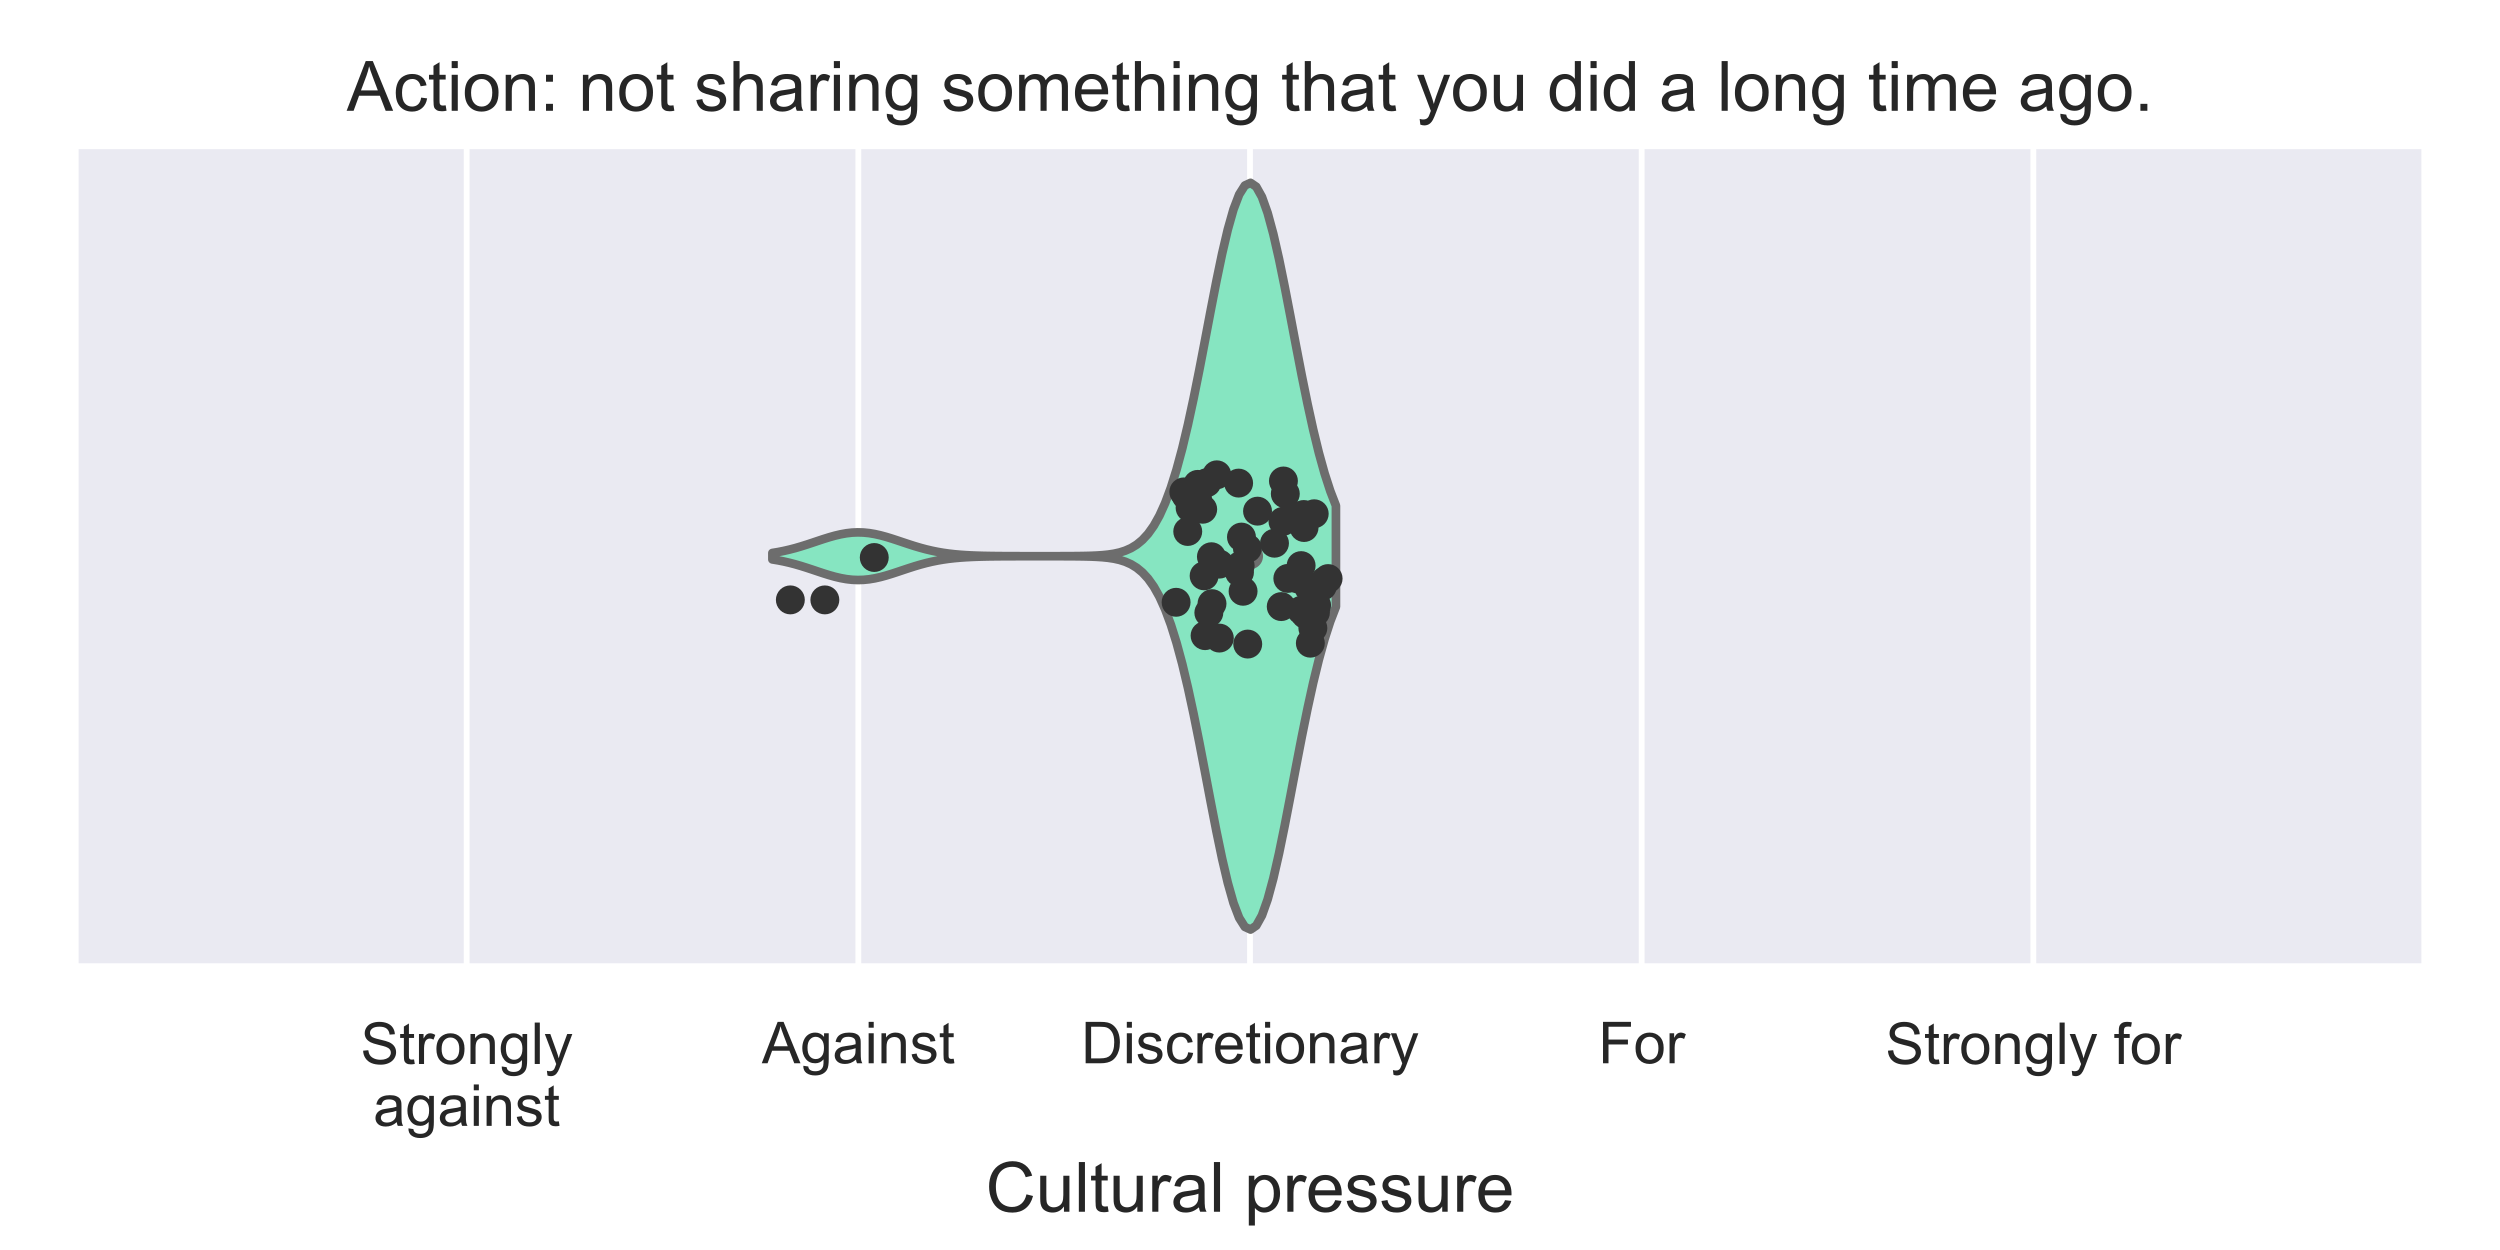 <?xml version="1.0" encoding="utf-8" standalone="no"?>
<!DOCTYPE svg PUBLIC "-//W3C//DTD SVG 1.1//EN"
  "http://www.w3.org/Graphics/SVG/1.1/DTD/svg11.dtd">
<!-- Created with matplotlib (https://matplotlib.org/) -->
<svg height="216pt" version="1.1" viewBox="0 0 432 216" width="432pt" xmlns="http://www.w3.org/2000/svg" xmlns:xlink="http://www.w3.org/1999/xlink">
 <defs>
  <style type="text/css">
*{stroke-linecap:butt;stroke-linejoin:round;}
  </style>
 </defs>
 <g id="figure_1">
  <g id="patch_1">
   <path d="M 0 216 
L 432 216 
L 432 0 
L 0 0 
z
" style="fill:#ffffff;"/>
  </g>
  <g id="axes_1">
   <g id="patch_2">
    <path d="M 12.96 167.077 
L 419.04 167.077 
L 419.04 25.144 
L 12.96 25.144 
z
" style="fill:#eaeaf2;"/>
   </g>
   <g id="matplotlib.axis_1">
    <g id="xtick_1">
     <g id="line2d_1">
      <path clip-path="url(#pdfc5d3d286)" d="M 80.64 167.077 
L 80.64 25.144 
" style="fill:none;stroke:#ffffff;stroke-linecap:round;"/>
     </g>
     <g id="text_1">
      <!-- Strongly -->
      <defs>
       <path d="M 4.5 23 
L 13.422 23.781 
Q 14.062 18.406 16.375 14.969 
Q 18.703 11.531 23.578 9.406 
Q 28.469 7.281 34.578 7.281 
Q 39.984 7.281 44.141 8.891 
Q 48.297 10.5 50.312 13.297 
Q 52.344 16.109 52.344 19.438 
Q 52.344 22.797 50.391 25.312 
Q 48.438 27.828 43.953 29.547 
Q 41.062 30.672 31.203 33.031 
Q 21.344 35.406 17.391 37.5 
Q 12.25 40.188 9.734 44.156 
Q 7.234 48.141 7.234 53.078 
Q 7.234 58.5 10.297 63.203 
Q 13.375 67.922 19.281 70.359 
Q 25.203 72.797 32.422 72.797 
Q 40.375 72.797 46.453 70.234 
Q 52.547 67.672 55.812 62.688 
Q 59.078 57.719 59.328 51.422 
L 50.25 50.734 
Q 49.516 57.516 45.281 60.984 
Q 41.062 64.453 32.812 64.453 
Q 24.219 64.453 20.281 61.297 
Q 16.359 58.156 16.359 53.719 
Q 16.359 49.859 19.141 47.359 
Q 21.875 44.875 33.422 42.266 
Q 44.969 39.656 49.266 37.703 
Q 55.516 34.812 58.484 30.391 
Q 61.469 25.984 61.469 20.219 
Q 61.469 14.5 58.203 9.438 
Q 54.938 4.391 48.797 1.578 
Q 42.672 -1.219 35.016 -1.219 
Q 25.297 -1.219 18.719 1.609 
Q 12.156 4.438 8.422 10.125 
Q 4.688 15.828 4.5 23 
z
" id="ArialMT-83"/>
       <path d="M 25.781 7.859 
L 27.047 0.094 
Q 23.344 -0.688 20.406 -0.688 
Q 15.625 -0.688 12.984 0.828 
Q 10.359 2.344 9.281 4.812 
Q 8.203 7.281 8.203 15.188 
L 8.203 45.016 
L 1.766 45.016 
L 1.766 51.859 
L 8.203 51.859 
L 8.203 64.703 
L 16.938 69.969 
L 16.938 51.859 
L 25.781 51.859 
L 25.781 45.016 
L 16.938 45.016 
L 16.938 14.703 
Q 16.938 10.938 17.406 9.859 
Q 17.875 8.797 18.922 8.156 
Q 19.969 7.516 21.922 7.516 
Q 23.391 7.516 25.781 7.859 
z
" id="ArialMT-116"/>
       <path d="M 6.5 0 
L 6.5 51.859 
L 14.406 51.859 
L 14.406 44 
Q 17.438 49.516 20 51.266 
Q 22.562 53.031 25.641 53.031 
Q 30.078 53.031 34.672 50.203 
L 31.641 42.047 
Q 28.422 43.953 25.203 43.953 
Q 22.312 43.953 20.016 42.219 
Q 17.719 40.484 16.75 37.406 
Q 15.281 32.719 15.281 27.156 
L 15.281 0 
z
" id="ArialMT-114"/>
       <path d="M 3.328 25.922 
Q 3.328 40.328 11.328 47.266 
Q 18.016 53.031 27.641 53.031 
Q 38.328 53.031 45.109 46.016 
Q 51.906 39.016 51.906 26.656 
Q 51.906 16.656 48.906 10.906 
Q 45.906 5.172 40.156 2 
Q 34.422 -1.172 27.641 -1.172 
Q 16.75 -1.172 10.031 5.812 
Q 3.328 12.797 3.328 25.922 
z
M 12.359 25.922 
Q 12.359 15.969 16.703 11.016 
Q 21.047 6.062 27.641 6.062 
Q 34.188 6.062 38.531 11.031 
Q 42.875 16.016 42.875 26.219 
Q 42.875 35.844 38.5 40.797 
Q 34.125 45.75 27.641 45.75 
Q 21.047 45.75 16.703 40.812 
Q 12.359 35.891 12.359 25.922 
z
" id="ArialMT-111"/>
       <path d="M 6.594 0 
L 6.594 51.859 
L 14.5 51.859 
L 14.5 44.484 
Q 20.219 53.031 31 53.031 
Q 35.688 53.031 39.625 51.344 
Q 43.562 49.656 45.516 46.922 
Q 47.469 44.188 48.25 40.438 
Q 48.734 37.984 48.734 31.891 
L 48.734 0 
L 39.938 0 
L 39.938 31.547 
Q 39.938 36.922 38.906 39.578 
Q 37.891 42.234 35.281 43.812 
Q 32.672 45.406 29.156 45.406 
Q 23.531 45.406 19.453 41.844 
Q 15.375 38.281 15.375 28.328 
L 15.375 0 
z
" id="ArialMT-110"/>
       <path d="M 4.984 -4.297 
L 13.531 -5.562 
Q 14.062 -9.516 16.5 -11.328 
Q 19.781 -13.766 25.438 -13.766 
Q 31.547 -13.766 34.859 -11.328 
Q 38.188 -8.891 39.359 -4.5 
Q 40.047 -1.812 39.984 6.781 
Q 34.234 0 25.641 0 
Q 14.938 0 9.078 7.719 
Q 3.219 15.438 3.219 26.219 
Q 3.219 33.641 5.906 39.906 
Q 8.594 46.188 13.688 49.609 
Q 18.797 53.031 25.688 53.031 
Q 34.859 53.031 40.828 45.609 
L 40.828 51.859 
L 48.922 51.859 
L 48.922 7.031 
Q 48.922 -5.078 46.453 -10.125 
Q 44 -15.188 38.641 -18.109 
Q 33.297 -21.047 25.484 -21.047 
Q 16.219 -21.047 10.5 -16.875 
Q 4.781 -12.703 4.984 -4.297 
z
M 12.25 26.859 
Q 12.25 16.656 16.297 11.969 
Q 20.359 7.281 26.469 7.281 
Q 32.516 7.281 36.609 11.938 
Q 40.719 16.609 40.719 26.562 
Q 40.719 36.078 36.5 40.906 
Q 32.281 45.75 26.312 45.75 
Q 20.453 45.75 16.344 40.984 
Q 12.25 36.234 12.25 26.859 
z
" id="ArialMT-103"/>
       <path d="M 6.391 0 
L 6.391 71.578 
L 15.188 71.578 
L 15.188 0 
z
" id="ArialMT-108"/>
       <path d="M 6.203 -19.969 
L 5.219 -11.719 
Q 8.109 -12.5 10.25 -12.5 
Q 13.188 -12.5 14.938 -11.516 
Q 16.703 -10.547 17.828 -8.797 
Q 18.656 -7.469 20.516 -2.25 
Q 20.75 -1.516 21.297 -0.094 
L 1.609 51.859 
L 11.078 51.859 
L 21.875 21.828 
Q 23.969 16.109 25.641 9.812 
Q 27.156 15.875 29.25 21.625 
L 40.328 51.859 
L 49.125 51.859 
L 29.391 -0.875 
Q 26.219 -9.422 24.469 -12.641 
Q 22.125 -17 19.094 -19.016 
Q 16.062 -21.047 11.859 -21.047 
Q 9.328 -21.047 6.203 -19.969 
z
" id="ArialMT-121"/>
      </defs>
      <g style="fill:#262626;" transform="translate(62.299 183.856)scale(0.1 -0.1)">
       <use xlink:href="#ArialMT-83"/>
       <use x="66.699" xlink:href="#ArialMT-116"/>
       <use x="94.482" xlink:href="#ArialMT-114"/>
       <use x="127.783" xlink:href="#ArialMT-111"/>
       <use x="183.398" xlink:href="#ArialMT-110"/>
       <use x="239.014" xlink:href="#ArialMT-103"/>
       <use x="294.629" xlink:href="#ArialMT-108"/>
       <use x="316.846" xlink:href="#ArialMT-121"/>
      </g>
      <!-- against -->
      <defs>
       <path d="M 40.438 6.391 
Q 35.547 2.25 31.031 0.531 
Q 26.516 -1.172 21.344 -1.172 
Q 12.797 -1.172 8.203 3 
Q 3.609 7.172 3.609 13.672 
Q 3.609 17.484 5.344 20.625 
Q 7.078 23.781 9.891 25.688 
Q 12.703 27.594 16.219 28.562 
Q 18.797 29.25 24.031 29.891 
Q 34.672 31.156 39.703 32.906 
Q 39.75 34.719 39.75 35.203 
Q 39.75 40.578 37.25 42.781 
Q 33.891 45.75 27.25 45.75 
Q 21.047 45.75 18.094 43.578 
Q 15.141 41.406 13.719 35.891 
L 5.125 37.062 
Q 6.297 42.578 8.984 45.969 
Q 11.672 49.359 16.75 51.188 
Q 21.828 53.031 28.516 53.031 
Q 35.156 53.031 39.297 51.469 
Q 43.453 49.906 45.406 47.531 
Q 47.359 45.172 48.141 41.547 
Q 48.578 39.312 48.578 33.453 
L 48.578 21.734 
Q 48.578 9.469 49.141 6.219 
Q 49.703 2.984 51.375 0 
L 42.188 0 
Q 40.828 2.734 40.438 6.391 
z
M 39.703 26.031 
Q 34.906 24.078 25.344 22.703 
Q 19.922 21.922 17.672 20.938 
Q 15.438 19.969 14.203 18.094 
Q 12.984 16.219 12.984 13.922 
Q 12.984 10.406 15.641 8.062 
Q 18.312 5.719 23.438 5.719 
Q 28.516 5.719 32.469 7.938 
Q 36.422 10.156 38.281 14.016 
Q 39.703 17 39.703 22.797 
z
" id="ArialMT-97"/>
       <path d="M 6.641 61.469 
L 6.641 71.578 
L 15.438 71.578 
L 15.438 61.469 
z
M 6.641 0 
L 6.641 51.859 
L 15.438 51.859 
L 15.438 0 
z
" id="ArialMT-105"/>
       <path d="M 3.078 15.484 
L 11.766 16.844 
Q 12.5 11.625 15.844 8.844 
Q 19.188 6.062 25.203 6.062 
Q 31.25 6.062 34.172 8.516 
Q 37.109 10.984 37.109 14.312 
Q 37.109 17.281 34.516 19 
Q 32.719 20.172 25.531 21.969 
Q 15.875 24.422 12.141 26.203 
Q 8.406 27.984 6.469 31.125 
Q 4.547 34.281 4.547 38.094 
Q 4.547 41.547 6.125 44.5 
Q 7.719 47.469 10.453 49.422 
Q 12.5 50.922 16.031 51.969 
Q 19.578 53.031 23.641 53.031 
Q 29.734 53.031 34.344 51.266 
Q 38.969 49.516 41.156 46.5 
Q 43.359 43.5 44.188 38.484 
L 35.594 37.312 
Q 35.016 41.312 32.203 43.547 
Q 29.391 45.797 24.266 45.797 
Q 18.219 45.797 15.625 43.797 
Q 13.031 41.797 13.031 39.109 
Q 13.031 37.406 14.109 36.031 
Q 15.188 34.625 17.484 33.688 
Q 18.797 33.203 25.25 31.453 
Q 34.578 28.953 38.25 27.359 
Q 41.938 25.781 44.031 22.75 
Q 46.141 19.734 46.141 15.234 
Q 46.141 10.844 43.578 6.953 
Q 41.016 3.078 36.172 0.953 
Q 31.344 -1.172 25.25 -1.172 
Q 15.141 -1.172 9.844 3.031 
Q 4.547 7.234 3.078 15.484 
z
" id="ArialMT-115"/>
      </defs>
      <g style="fill:#262626;" transform="translate(64.518 194.55)scale(0.1 -0.1)">
       <use xlink:href="#ArialMT-97"/>
       <use x="55.615" xlink:href="#ArialMT-103"/>
       <use x="111.23" xlink:href="#ArialMT-97"/>
       <use x="166.846" xlink:href="#ArialMT-105"/>
       <use x="189.062" xlink:href="#ArialMT-110"/>
       <use x="244.678" xlink:href="#ArialMT-115"/>
       <use x="294.678" xlink:href="#ArialMT-116"/>
      </g>
     </g>
    </g>
    <g id="xtick_2">
     <g id="line2d_2">
      <path clip-path="url(#pdfc5d3d286)" d="M 148.32 167.077 
L 148.32 25.144 
" style="fill:none;stroke:#ffffff;stroke-linecap:round;"/>
     </g>
     <g id="text_2">
      <!-- Against -->
      <defs>
       <path d="M -0.141 0 
L 27.344 71.578 
L 37.547 71.578 
L 66.844 0 
L 56.062 0 
L 47.703 21.688 
L 17.781 21.688 
L 9.906 0 
z
M 20.516 29.391 
L 44.781 29.391 
L 37.312 49.219 
Q 33.891 58.25 32.234 64.062 
Q 30.859 57.172 28.375 50.391 
z
" id="ArialMT-65"/>
      </defs>
      <g style="fill:#262626;" transform="translate(131.643 183.734)scale(0.1 -0.1)">
       <use xlink:href="#ArialMT-65"/>
       <use x="66.699" xlink:href="#ArialMT-103"/>
       <use x="122.314" xlink:href="#ArialMT-97"/>
       <use x="177.93" xlink:href="#ArialMT-105"/>
       <use x="200.146" xlink:href="#ArialMT-110"/>
       <use x="255.762" xlink:href="#ArialMT-115"/>
       <use x="305.762" xlink:href="#ArialMT-116"/>
      </g>
     </g>
    </g>
    <g id="xtick_3">
     <g id="line2d_3">
      <path clip-path="url(#pdfc5d3d286)" d="M 216 167.077 
L 216 25.144 
" style="fill:none;stroke:#ffffff;stroke-linecap:round;"/>
     </g>
     <g id="text_3">
      <!-- Discretionary -->
      <defs>
       <path d="M 7.719 0 
L 7.719 71.578 
L 32.375 71.578 
Q 40.719 71.578 45.125 70.562 
Q 51.266 69.141 55.609 65.438 
Q 61.281 60.641 64.078 53.188 
Q 66.891 45.75 66.891 36.188 
Q 66.891 28.031 64.984 21.734 
Q 63.094 15.438 60.109 11.297 
Q 57.125 7.172 53.578 4.797 
Q 50.047 2.438 45.047 1.219 
Q 40.047 0 33.547 0 
z
M 17.188 8.453 
L 32.469 8.453 
Q 39.547 8.453 43.578 9.766 
Q 47.609 11.078 50 13.484 
Q 53.375 16.844 55.25 22.531 
Q 57.125 28.219 57.125 36.328 
Q 57.125 47.562 53.438 53.594 
Q 49.75 59.625 44.484 61.672 
Q 40.672 63.141 32.234 63.141 
L 17.188 63.141 
z
" id="ArialMT-68"/>
       <path d="M 40.438 19 
L 49.078 17.875 
Q 47.656 8.938 41.812 3.875 
Q 35.984 -1.172 27.484 -1.172 
Q 16.844 -1.172 10.375 5.781 
Q 3.906 12.75 3.906 25.734 
Q 3.906 34.125 6.688 40.422 
Q 9.469 46.734 15.156 49.875 
Q 20.844 53.031 27.547 53.031 
Q 35.984 53.031 41.359 48.75 
Q 46.734 44.484 48.25 36.625 
L 39.703 35.297 
Q 38.484 40.531 35.375 43.156 
Q 32.281 45.797 27.875 45.797 
Q 21.234 45.797 17.078 41.031 
Q 12.938 36.281 12.938 25.984 
Q 12.938 15.531 16.938 10.797 
Q 20.953 6.062 27.391 6.062 
Q 32.562 6.062 36.031 9.234 
Q 39.5 12.406 40.438 19 
z
" id="ArialMT-99"/>
       <path d="M 42.094 16.703 
L 51.172 15.578 
Q 49.031 7.625 43.219 3.219 
Q 37.406 -1.172 28.375 -1.172 
Q 17 -1.172 10.328 5.828 
Q 3.656 12.844 3.656 25.484 
Q 3.656 38.578 10.391 45.797 
Q 17.141 53.031 27.875 53.031 
Q 38.281 53.031 44.875 45.953 
Q 51.469 38.875 51.469 26.031 
Q 51.469 25.25 51.422 23.688 
L 12.75 23.688 
Q 13.234 15.141 17.578 10.594 
Q 21.922 6.062 28.422 6.062 
Q 33.25 6.062 36.672 8.594 
Q 40.094 11.141 42.094 16.703 
z
M 13.234 30.906 
L 42.188 30.906 
Q 41.609 37.453 38.875 40.719 
Q 34.672 45.797 27.984 45.797 
Q 21.922 45.797 17.797 41.75 
Q 13.672 37.703 13.234 30.906 
z
" id="ArialMT-101"/>
      </defs>
      <g style="fill:#262626;" transform="translate(186.827 183.734)scale(0.1 -0.1)">
       <use xlink:href="#ArialMT-68"/>
       <use x="72.217" xlink:href="#ArialMT-105"/>
       <use x="94.434" xlink:href="#ArialMT-115"/>
       <use x="144.434" xlink:href="#ArialMT-99"/>
       <use x="194.434" xlink:href="#ArialMT-114"/>
       <use x="227.734" xlink:href="#ArialMT-101"/>
       <use x="283.35" xlink:href="#ArialMT-116"/>
       <use x="311.133" xlink:href="#ArialMT-105"/>
       <use x="333.35" xlink:href="#ArialMT-111"/>
       <use x="388.965" xlink:href="#ArialMT-110"/>
       <use x="444.58" xlink:href="#ArialMT-97"/>
       <use x="500.195" xlink:href="#ArialMT-114"/>
       <use x="533.496" xlink:href="#ArialMT-121"/>
      </g>
     </g>
    </g>
    <g id="xtick_4">
     <g id="line2d_4">
      <path clip-path="url(#pdfc5d3d286)" d="M 283.68 167.077 
L 283.68 25.144 
" style="fill:none;stroke:#ffffff;stroke-linecap:round;"/>
     </g>
     <g id="text_4">
      <!-- For -->
      <defs>
       <path d="M 8.203 0 
L 8.203 71.578 
L 56.5 71.578 
L 56.5 63.141 
L 17.672 63.141 
L 17.672 40.969 
L 51.266 40.969 
L 51.266 32.516 
L 17.672 32.516 
L 17.672 0 
z
" id="ArialMT-70"/>
      </defs>
      <g style="fill:#262626;" transform="translate(276.181 183.734)scale(0.1 -0.1)">
       <use xlink:href="#ArialMT-70"/>
       <use x="61.084" xlink:href="#ArialMT-111"/>
       <use x="116.699" xlink:href="#ArialMT-114"/>
      </g>
     </g>
    </g>
    <g id="xtick_5">
     <g id="line2d_5">
      <path clip-path="url(#pdfc5d3d286)" d="M 351.36 167.077 
L 351.36 25.144 
" style="fill:none;stroke:#ffffff;stroke-linecap:round;"/>
     </g>
     <g id="text_5">
      <!-- Strongly for -->
      <defs>
       <path id="ArialMT-32"/>
       <path d="M 8.688 0 
L 8.688 45.016 
L 0.922 45.016 
L 0.922 51.859 
L 8.688 51.859 
L 8.688 57.375 
Q 8.688 62.594 9.625 65.141 
Q 10.891 68.562 14.078 70.672 
Q 17.281 72.797 23.047 72.797 
Q 26.766 72.797 31.25 71.922 
L 29.938 64.266 
Q 27.203 64.75 24.75 64.75 
Q 20.75 64.75 19.094 63.031 
Q 17.438 61.328 17.438 56.641 
L 17.438 51.859 
L 27.547 51.859 
L 27.547 45.016 
L 17.438 45.016 
L 17.438 0 
z
" id="ArialMT-102"/>
      </defs>
      <g style="fill:#262626;" transform="translate(325.795 183.856)scale(0.1 -0.1)">
       <use xlink:href="#ArialMT-83"/>
       <use x="66.699" xlink:href="#ArialMT-116"/>
       <use x="94.482" xlink:href="#ArialMT-114"/>
       <use x="127.783" xlink:href="#ArialMT-111"/>
       <use x="183.398" xlink:href="#ArialMT-110"/>
       <use x="239.014" xlink:href="#ArialMT-103"/>
       <use x="294.629" xlink:href="#ArialMT-108"/>
       <use x="316.846" xlink:href="#ArialMT-121"/>
       <use x="366.846" xlink:href="#ArialMT-32"/>
       <use x="394.629" xlink:href="#ArialMT-102"/>
       <use x="422.412" xlink:href="#ArialMT-111"/>
       <use x="478.027" xlink:href="#ArialMT-114"/>
      </g>
     </g>
    </g>
    <g id="text_6">
     <!-- Cultural pressure -->
     <defs>
      <path d="M 58.797 25.094 
L 68.266 22.703 
Q 65.281 11.031 57.547 4.906 
Q 49.812 -1.219 38.625 -1.219 
Q 27.047 -1.219 19.797 3.484 
Q 12.547 8.203 8.766 17.141 
Q 4.984 26.078 4.984 36.328 
Q 4.984 47.516 9.25 55.828 
Q 13.531 64.156 21.406 68.469 
Q 29.297 72.797 38.766 72.797 
Q 49.516 72.797 56.828 67.328 
Q 64.156 61.859 67.047 51.953 
L 57.719 49.75 
Q 55.219 57.562 50.484 61.125 
Q 45.75 64.703 38.578 64.703 
Q 30.328 64.703 24.781 60.734 
Q 19.234 56.781 16.984 50.109 
Q 14.75 43.453 14.75 36.375 
Q 14.75 27.25 17.406 20.438 
Q 20.062 13.625 25.672 10.25 
Q 31.297 6.891 37.844 6.891 
Q 45.797 6.891 51.312 11.469 
Q 56.844 16.062 58.797 25.094 
z
" id="ArialMT-67"/>
      <path d="M 40.578 0 
L 40.578 7.625 
Q 34.516 -1.172 24.125 -1.172 
Q 19.531 -1.172 15.547 0.578 
Q 11.578 2.344 9.641 5 
Q 7.719 7.672 6.938 11.531 
Q 6.391 14.109 6.391 19.734 
L 6.391 51.859 
L 15.188 51.859 
L 15.188 23.094 
Q 15.188 16.219 15.719 13.812 
Q 16.547 10.359 19.234 8.375 
Q 21.922 6.391 25.875 6.391 
Q 29.828 6.391 33.297 8.422 
Q 36.766 10.453 38.203 13.938 
Q 39.656 17.438 39.656 24.078 
L 39.656 51.859 
L 48.438 51.859 
L 48.438 0 
z
" id="ArialMT-117"/>
      <path d="M 6.594 -19.875 
L 6.594 51.859 
L 14.594 51.859 
L 14.594 45.125 
Q 17.438 49.078 21 51.047 
Q 24.562 53.031 29.641 53.031 
Q 36.281 53.031 41.359 49.609 
Q 46.438 46.188 49.016 39.953 
Q 51.609 33.734 51.609 26.312 
Q 51.609 18.359 48.75 11.984 
Q 45.906 5.609 40.453 2.219 
Q 35.016 -1.172 29 -1.172 
Q 24.609 -1.172 21.109 0.688 
Q 17.625 2.547 15.375 5.375 
L 15.375 -19.875 
z
M 14.547 25.641 
Q 14.547 15.625 18.594 10.844 
Q 22.656 6.062 28.422 6.062 
Q 34.281 6.062 38.453 11.016 
Q 42.625 15.969 42.625 26.375 
Q 42.625 36.281 38.547 41.203 
Q 34.469 46.141 28.812 46.141 
Q 23.188 46.141 18.859 40.891 
Q 14.547 35.641 14.547 25.641 
z
" id="ArialMT-112"/>
     </defs>
     <g style="fill:#262626;" transform="translate(170.317 209.391)scale(0.12 -0.12)">
      <use xlink:href="#ArialMT-67"/>
      <use x="72.217" xlink:href="#ArialMT-117"/>
      <use x="127.832" xlink:href="#ArialMT-108"/>
      <use x="150.049" xlink:href="#ArialMT-116"/>
      <use x="177.832" xlink:href="#ArialMT-117"/>
      <use x="233.447" xlink:href="#ArialMT-114"/>
      <use x="266.748" xlink:href="#ArialMT-97"/>
      <use x="322.363" xlink:href="#ArialMT-108"/>
      <use x="344.58" xlink:href="#ArialMT-32"/>
      <use x="372.363" xlink:href="#ArialMT-112"/>
      <use x="427.979" xlink:href="#ArialMT-114"/>
      <use x="461.279" xlink:href="#ArialMT-101"/>
      <use x="516.895" xlink:href="#ArialMT-115"/>
      <use x="566.895" xlink:href="#ArialMT-115"/>
      <use x="616.895" xlink:href="#ArialMT-117"/>
      <use x="672.51" xlink:href="#ArialMT-114"/>
      <use x="705.811" xlink:href="#ArialMT-101"/>
     </g>
    </g>
   </g>
   <g id="matplotlib.axis_2">
    <g id="ytick_1"/>
   </g>
   <g id="PolyCollection_1">
    <defs>
     <path d="M 133.47 -119.332 
L 133.47 -120.447 
L 134.454 -120.61 
L 135.437 -120.804 
L 136.421 -121.03 
L 137.405 -121.287 
L 138.388 -121.573 
L 139.372 -121.882 
L 140.356 -122.206 
L 141.339 -122.537 
L 142.323 -122.862 
L 143.306 -123.168 
L 144.29 -123.444 
L 145.274 -123.675 
L 146.257 -123.852 
L 147.241 -123.965 
L 148.225 -124.007 
L 149.208 -123.978 
L 150.192 -123.879 
L 151.176 -123.714 
L 152.159 -123.492 
L 153.143 -123.225 
L 154.126 -122.923 
L 155.11 -122.6 
L 156.094 -122.27 
L 157.077 -121.944 
L 158.061 -121.631 
L 159.045 -121.341 
L 160.028 -121.077 
L 161.012 -120.845 
L 161.996 -120.645 
L 162.979 -120.476 
L 163.963 -120.337 
L 164.946 -120.225 
L 165.93 -120.137 
L 166.914 -120.069 
L 167.897 -120.017 
L 168.881 -119.979 
L 169.865 -119.951 
L 170.848 -119.931 
L 171.832 -119.917 
L 172.815 -119.907 
L 173.799 -119.901 
L 174.783 -119.897 
L 175.766 -119.894 
L 176.75 -119.892 
L 177.734 -119.891 
L 178.717 -119.891 
L 179.701 -119.89 
L 180.685 -119.891 
L 181.668 -119.891 
L 182.652 -119.892 
L 183.635 -119.894 
L 184.619 -119.898 
L 185.603 -119.904 
L 186.586 -119.915 
L 187.57 -119.932 
L 188.554 -119.959 
L 189.537 -120.002 
L 190.521 -120.068 
L 191.505 -120.169 
L 192.488 -120.318 
L 193.472 -120.536 
L 194.455 -120.848 
L 195.439 -121.284 
L 196.423 -121.885 
L 197.406 -122.695 
L 198.39 -123.764 
L 199.374 -125.148 
L 200.357 -126.902 
L 201.341 -129.079 
L 202.324 -131.721 
L 203.308 -134.859 
L 204.292 -138.5 
L 205.275 -142.623 
L 206.259 -147.176 
L 207.243 -152.072 
L 208.226 -157.186 
L 209.21 -162.361 
L 210.194 -167.412 
L 211.177 -172.139 
L 212.161 -176.336 
L 213.144 -179.81 
L 214.128 -182.391 
L 215.112 -183.949 
L 216.095 -184.404 
L 217.079 -183.732 
L 218.063 -181.967 
L 219.046 -179.202 
L 220.03 -175.573 
L 221.014 -171.257 
L 221.997 -166.451 
L 222.981 -161.361 
L 223.964 -156.184 
L 224.948 -151.101 
L 225.932 -146.263 
L 226.915 -141.787 
L 227.899 -137.755 
L 228.883 -134.211 
L 229.866 -131.171 
L 230.85 -128.621 
L 230.85 -111.158 
L 230.85 -111.158 
L 229.866 -108.608 
L 228.883 -105.568 
L 227.899 -102.024 
L 226.915 -97.992 
L 225.932 -93.516 
L 224.948 -88.678 
L 223.964 -83.595 
L 222.981 -78.418 
L 221.997 -73.328 
L 221.014 -68.522 
L 220.03 -64.206 
L 219.046 -60.577 
L 218.063 -57.812 
L 217.079 -56.047 
L 216.095 -55.375 
L 215.112 -55.83 
L 214.128 -57.388 
L 213.144 -59.969 
L 212.161 -63.443 
L 211.177 -67.64 
L 210.194 -72.367 
L 209.21 -77.418 
L 208.226 -82.593 
L 207.243 -87.707 
L 206.259 -92.603 
L 205.275 -97.156 
L 204.292 -101.279 
L 203.308 -104.92 
L 202.324 -108.058 
L 201.341 -110.7 
L 200.357 -112.877 
L 199.374 -114.631 
L 198.39 -116.015 
L 197.406 -117.084 
L 196.423 -117.894 
L 195.439 -118.495 
L 194.455 -118.931 
L 193.472 -119.243 
L 192.488 -119.461 
L 191.505 -119.61 
L 190.521 -119.711 
L 189.537 -119.777 
L 188.554 -119.82 
L 187.57 -119.847 
L 186.586 -119.864 
L 185.603 -119.875 
L 184.619 -119.881 
L 183.635 -119.885 
L 182.652 -119.887 
L 181.668 -119.888 
L 180.685 -119.888 
L 179.701 -119.889 
L 178.717 -119.888 
L 177.734 -119.888 
L 176.75 -119.887 
L 175.766 -119.885 
L 174.783 -119.882 
L 173.799 -119.878 
L 172.815 -119.872 
L 171.832 -119.862 
L 170.848 -119.848 
L 169.865 -119.828 
L 168.881 -119.8 
L 167.897 -119.762 
L 166.914 -119.71 
L 165.93 -119.642 
L 164.946 -119.554 
L 163.963 -119.442 
L 162.979 -119.303 
L 161.996 -119.134 
L 161.012 -118.934 
L 160.028 -118.702 
L 159.045 -118.438 
L 158.061 -118.148 
L 157.077 -117.835 
L 156.094 -117.509 
L 155.11 -117.179 
L 154.126 -116.856 
L 153.143 -116.554 
L 152.159 -116.287 
L 151.176 -116.065 
L 150.192 -115.9 
L 149.208 -115.801 
L 148.225 -115.772 
L 147.241 -115.814 
L 146.257 -115.927 
L 145.274 -116.104 
L 144.29 -116.335 
L 143.306 -116.611 
L 142.323 -116.917 
L 141.339 -117.242 
L 140.356 -117.573 
L 139.372 -117.897 
L 138.388 -118.206 
L 137.405 -118.492 
L 136.421 -118.749 
L 135.437 -118.975 
L 134.454 -119.169 
L 133.47 -119.332 
z
" id="mfb5ea21aac" style="stroke:#6d6d6d;stroke-width:1.5;"/>
    </defs>
    <g clip-path="url(#pdfc5d3d286)">
     <use style="fill:#86e5c1;stroke:#6d6d6d;stroke-width:1.5;" x="0" xlink:href="#mfb5ea21aac" y="216"/>
    </g>
   </g>
   <g id="line2d_6">
    <path clip-path="url(#pdfc5d3d286)" d="M 216 96.111 
L 216 96.111 
" style="fill:none;stroke:#6d6d6d;stroke-linecap:round;stroke-width:1.5;"/>
   </g>
   <g id="line2d_7">
    <path clip-path="url(#pdfc5d3d286)" d="M 216 96.111 
L 216 96.111 
" style="fill:none;stroke:#6d6d6d;stroke-linecap:round;stroke-width:4.5;"/>
   </g>
   <g id="patch_3">
    <path d="M 12.96 167.077 
L 12.96 25.144 
" style="fill:none;stroke:#ffffff;stroke-linecap:square;stroke-linejoin:miter;stroke-width:1.25;"/>
   </g>
   <g id="patch_4">
    <path d="M 419.04 167.077 
L 419.04 25.144 
" style="fill:none;stroke:#ffffff;stroke-linecap:square;stroke-linejoin:miter;stroke-width:1.25;"/>
   </g>
   <g id="patch_5">
    <path d="M 12.96 167.077 
L 419.04 167.077 
" style="fill:none;stroke:#ffffff;stroke-linecap:square;stroke-linejoin:miter;stroke-width:1.25;"/>
   </g>
   <g id="patch_6">
    <path d="M 12.96 25.144 
L 419.04 25.144 
" style="fill:none;stroke:#ffffff;stroke-linecap:square;stroke-linejoin:miter;stroke-width:1.25;"/>
   </g>
   <g id="PathCollection_1">
    <defs>
     <path d="M 0 1.5 
C 0.398 1.5 0.779 1.342 1.061 1.061 
C 1.342 0.779 1.5 0.398 1.5 0 
C 1.5 -0.398 1.342 -0.779 1.061 -1.061 
C 0.779 -1.342 0.398 -1.5 0 -1.5 
C -0.398 -1.5 -0.779 -1.342 -1.061 -1.061 
C -1.342 -0.779 -1.5 -0.398 -1.5 0 
C -1.5 0.398 -1.342 0.779 -1.061 1.061 
C -0.779 1.342 -0.398 1.5 0 1.5 
z
" id="m5fceeb10cf" style="stroke:#6d6d6d;"/>
    </defs>
    <g clip-path="url(#pdfc5d3d286)">
     <use style="fill:#ffffff;stroke:#6d6d6d;" x="216" xlink:href="#m5fceeb10cf" y="96.111"/>
    </g>
   </g>
   <g id="PathCollection_2">
    <defs>
     <path d="M 0 2.5 
C 0.663 2.5 1.299 2.237 1.768 1.768 
C 2.237 1.299 2.5 0.663 2.5 0 
C 2.5 -0.663 2.237 -1.299 1.768 -1.768 
C 1.299 -2.237 0.663 -2.5 0 -2.5 
C -0.663 -2.5 -1.299 -2.237 -1.768 -1.768 
C -2.237 -1.299 -2.5 -0.663 -2.5 0 
C -2.5 0.663 -2.237 1.299 -1.768 1.768 
C -1.299 2.237 -0.663 2.5 0 2.5 
z
" id="C0_0_4af1d18eaf"/>
    </defs>
    <g clip-path="url(#pdfc5d3d286)">
     <use style="fill:#333333;" x="228.901" xlink:href="#C0_0_4af1d18eaf" y="100.423"/>
    </g>
    <g clip-path="url(#pdfc5d3d286)">
     <use style="fill:#333333;" x="215.555" xlink:href="#C0_0_4af1d18eaf" y="94.757"/>
    </g>
    <g clip-path="url(#pdfc5d3d286)">
     <use style="fill:#333333;" x="205.649" xlink:href="#C0_0_4af1d18eaf" y="87.751"/>
    </g>
    <g clip-path="url(#pdfc5d3d286)">
     <use style="fill:#333333;" x="142.535" xlink:href="#C0_0_4af1d18eaf" y="103.662"/>
    </g>
    <g clip-path="url(#pdfc5d3d286)">
     <use style="fill:#333333;" x="221.398" xlink:href="#C0_0_4af1d18eaf" y="104.818"/>
    </g>
    <g clip-path="url(#pdfc5d3d286)">
     <use style="fill:#333333;" x="225.581" xlink:href="#C0_0_4af1d18eaf" y="106.171"/>
    </g>
    <g clip-path="url(#pdfc5d3d286)">
     <use style="fill:#333333;" x="226.429" xlink:href="#C0_0_4af1d18eaf" y="111.142"/>
    </g>
    <g clip-path="url(#pdfc5d3d286)">
     <use style="fill:#333333;" x="221.697" xlink:href="#C0_0_4af1d18eaf" y="90.098"/>
    </g>
    <g clip-path="url(#pdfc5d3d286)">
     <use style="fill:#333333;" x="227.511" xlink:href="#C0_0_4af1d18eaf" y="104.601"/>
    </g>
    <g clip-path="url(#pdfc5d3d286)">
     <use style="fill:#333333;" x="225.29" xlink:href="#C0_0_4af1d18eaf" y="88.906"/>
    </g>
    <g clip-path="url(#pdfc5d3d286)">
     <use style="fill:#333333;" x="214.805" xlink:href="#C0_0_4af1d18eaf" y="102.173"/>
    </g>
    <g clip-path="url(#pdfc5d3d286)">
     <use style="fill:#333333;" x="221.777" xlink:href="#C0_0_4af1d18eaf" y="83.115"/>
    </g>
    <g clip-path="url(#pdfc5d3d286)">
     <use style="fill:#333333;" x="222.1" xlink:href="#C0_0_4af1d18eaf" y="85.327"/>
    </g>
    <g clip-path="url(#pdfc5d3d286)">
     <use style="fill:#333333;" x="214.298" xlink:href="#C0_0_4af1d18eaf" y="97.758"/>
    </g>
    <g clip-path="url(#pdfc5d3d286)">
     <use style="fill:#333333;" x="208.073" xlink:href="#C0_0_4af1d18eaf" y="99.504"/>
    </g>
    <g clip-path="url(#pdfc5d3d286)">
     <use style="fill:#333333;" x="223.355" xlink:href="#C0_0_4af1d18eaf" y="89.033"/>
    </g>
    <g clip-path="url(#pdfc5d3d286)">
     <use style="fill:#333333;" x="214.182" xlink:href="#C0_0_4af1d18eaf" y="98.902"/>
    </g>
    <g clip-path="url(#pdfc5d3d286)">
     <use style="fill:#333333;" x="203.23" xlink:href="#C0_0_4af1d18eaf" y="104.076"/>
    </g>
    <g clip-path="url(#pdfc5d3d286)">
     <use style="fill:#333333;" x="220.231" xlink:href="#C0_0_4af1d18eaf" y="93.868"/>
    </g>
    <g clip-path="url(#pdfc5d3d286)">
     <use style="fill:#333333;" x="217.303" xlink:href="#C0_0_4af1d18eaf" y="88.328"/>
    </g>
    <g clip-path="url(#pdfc5d3d286)">
     <use style="fill:#333333;" x="229.495" xlink:href="#C0_0_4af1d18eaf" y="99.976"/>
    </g>
    <g clip-path="url(#pdfc5d3d286)">
     <use style="fill:#333333;" x="226.183" xlink:href="#C0_0_4af1d18eaf" y="101.564"/>
    </g>
    <g clip-path="url(#pdfc5d3d286)">
     <use style="fill:#333333;" x="208.888" xlink:href="#C0_0_4af1d18eaf" y="105.881"/>
    </g>
    <g clip-path="url(#pdfc5d3d286)">
     <use style="fill:#333333;" x="225.34" xlink:href="#C0_0_4af1d18eaf" y="91.157"/>
    </g>
    <g clip-path="url(#pdfc5d3d286)">
     <use style="fill:#333333;" x="206.968" xlink:href="#C0_0_4af1d18eaf" y="83.699"/>
    </g>
    <g clip-path="url(#pdfc5d3d286)">
     <use style="fill:#333333;" x="208.238" xlink:href="#C0_0_4af1d18eaf" y="109.841"/>
    </g>
    <g clip-path="url(#pdfc5d3d286)">
     <use style="fill:#333333;" x="222.537" xlink:href="#C0_0_4af1d18eaf" y="99.948"/>
    </g>
    <g clip-path="url(#pdfc5d3d286)">
     <use style="fill:#333333;" x="136.573" xlink:href="#C0_0_4af1d18eaf" y="103.661"/>
    </g>
    <g clip-path="url(#pdfc5d3d286)">
     <use style="fill:#333333;" x="224.834" xlink:href="#C0_0_4af1d18eaf" y="97.737"/>
    </g>
    <g clip-path="url(#pdfc5d3d286)">
     <use style="fill:#333333;" x="209.435" xlink:href="#C0_0_4af1d18eaf" y="104.311"/>
    </g>
    <g clip-path="url(#pdfc5d3d286)">
     <use style="fill:#333333;" x="226.862" xlink:href="#C0_0_4af1d18eaf" y="108.532"/>
    </g>
    <g clip-path="url(#pdfc5d3d286)">
     <use style="fill:#333333;" x="214.033" xlink:href="#C0_0_4af1d18eaf" y="83.48"/>
    </g>
    <g clip-path="url(#pdfc5d3d286)">
     <use style="fill:#333333;" x="227.309" xlink:href="#C0_0_4af1d18eaf" y="105.82"/>
    </g>
    <g clip-path="url(#pdfc5d3d286)">
     <use style="fill:#333333;" x="207.827" xlink:href="#C0_0_4af1d18eaf" y="87.997"/>
    </g>
    <g clip-path="url(#pdfc5d3d286)">
     <use style="fill:#333333;" x="224.888" xlink:href="#C0_0_4af1d18eaf" y="105.451"/>
    </g>
    <g clip-path="url(#pdfc5d3d286)">
     <use style="fill:#333333;" x="214.524" xlink:href="#C0_0_4af1d18eaf" y="92.806"/>
    </g>
    <g clip-path="url(#pdfc5d3d286)">
     <use style="fill:#333333;" x="206.94" xlink:href="#C0_0_4af1d18eaf" y="86.245"/>
    </g>
    <g clip-path="url(#pdfc5d3d286)">
     <use style="fill:#333333;" x="210.701" xlink:href="#C0_0_4af1d18eaf" y="110.26"/>
    </g>
    <g clip-path="url(#pdfc5d3d286)">
     <use style="fill:#333333;" x="215.608" xlink:href="#C0_0_4af1d18eaf" y="111.295"/>
    </g>
    <g clip-path="url(#pdfc5d3d286)">
     <use style="fill:#333333;" x="204.98" xlink:href="#C0_0_4af1d18eaf" y="85.682"/>
    </g>
    <g clip-path="url(#pdfc5d3d286)">
     <use style="fill:#333333;" x="205.242" xlink:href="#C0_0_4af1d18eaf" y="91.841"/>
    </g>
    <g clip-path="url(#pdfc5d3d286)">
     <use style="fill:#333333;" x="210.714" xlink:href="#C0_0_4af1d18eaf" y="97.479"/>
    </g>
    <g clip-path="url(#pdfc5d3d286)">
     <use style="fill:#333333;" x="227.095" xlink:href="#C0_0_4af1d18eaf" y="88.778"/>
    </g>
    <g clip-path="url(#pdfc5d3d286)">
     <use style="fill:#333333;" x="151.072" xlink:href="#C0_0_4af1d18eaf" y="96.337"/>
    </g>
    <g clip-path="url(#pdfc5d3d286)">
     <use style="fill:#333333;" x="209.332" xlink:href="#C0_0_4af1d18eaf" y="96.202"/>
    </g>
    <g clip-path="url(#pdfc5d3d286)">
     <use style="fill:#333333;" x="224.214" xlink:href="#C0_0_4af1d18eaf" y="100.029"/>
    </g>
    <g clip-path="url(#pdfc5d3d286)">
     <use style="fill:#333333;" x="210.266" xlink:href="#C0_0_4af1d18eaf" y="82.049"/>
    </g>
    <g clip-path="url(#pdfc5d3d286)">
     <use style="fill:#333333;" x="204.562" xlink:href="#C0_0_4af1d18eaf" y="85.002"/>
    </g>
    <g clip-path="url(#pdfc5d3d286)">
     <use style="fill:#333333;" x="208.538" xlink:href="#C0_0_4af1d18eaf" y="83.403"/>
    </g>
    <g clip-path="url(#pdfc5d3d286)">
     <use style="fill:#333333;" x="228.504" xlink:href="#C0_0_4af1d18eaf" y="101.305"/>
    </g>
   </g>
   <g id="text_7">
    <!-- Action: not sharing something that you did a long time ago. -->
    <defs>
     <path d="M 9.031 41.844 
L 9.031 51.859 
L 19.047 51.859 
L 19.047 41.844 
z
M 9.031 0 
L 9.031 10.016 
L 19.047 10.016 
L 19.047 0 
z
" id="ArialMT-58"/>
     <path d="M 6.594 0 
L 6.594 71.578 
L 15.375 71.578 
L 15.375 45.906 
Q 21.531 53.031 30.906 53.031 
Q 36.672 53.031 40.922 50.75 
Q 45.172 48.484 47 44.484 
Q 48.828 40.484 48.828 32.859 
L 48.828 0 
L 40.047 0 
L 40.047 32.859 
Q 40.047 39.453 37.188 42.453 
Q 34.328 45.453 29.109 45.453 
Q 25.203 45.453 21.75 43.422 
Q 18.312 41.406 16.844 37.938 
Q 15.375 34.469 15.375 28.375 
L 15.375 0 
z
" id="ArialMT-104"/>
     <path d="M 6.594 0 
L 6.594 51.859 
L 14.453 51.859 
L 14.453 44.578 
Q 16.891 48.391 20.938 50.703 
Q 25 53.031 30.172 53.031 
Q 35.938 53.031 39.625 50.641 
Q 43.312 48.25 44.828 43.953 
Q 50.984 53.031 60.844 53.031 
Q 68.562 53.031 72.703 48.75 
Q 76.859 44.484 76.859 35.594 
L 76.859 0 
L 68.109 0 
L 68.109 32.672 
Q 68.109 37.938 67.25 40.25 
Q 66.406 42.578 64.156 43.984 
Q 61.922 45.406 58.891 45.406 
Q 53.422 45.406 49.797 41.766 
Q 46.188 38.141 46.188 30.125 
L 46.188 0 
L 37.406 0 
L 37.406 33.688 
Q 37.406 39.547 35.25 42.469 
Q 33.109 45.406 28.219 45.406 
Q 24.516 45.406 21.359 43.453 
Q 18.219 41.5 16.797 37.734 
Q 15.375 33.984 15.375 26.906 
L 15.375 0 
z
" id="ArialMT-109"/>
     <path d="M 40.234 0 
L 40.234 6.547 
Q 35.297 -1.172 25.734 -1.172 
Q 19.531 -1.172 14.328 2.25 
Q 9.125 5.672 6.266 11.797 
Q 3.422 17.922 3.422 25.875 
Q 3.422 33.641 6 39.969 
Q 8.594 46.297 13.766 49.656 
Q 18.953 53.031 25.344 53.031 
Q 30.031 53.031 33.688 51.047 
Q 37.359 49.078 39.656 45.906 
L 39.656 71.578 
L 48.391 71.578 
L 48.391 0 
z
M 12.453 25.875 
Q 12.453 15.922 16.641 10.984 
Q 20.844 6.062 26.562 6.062 
Q 32.328 6.062 36.344 10.766 
Q 40.375 15.484 40.375 25.141 
Q 40.375 35.797 36.266 40.766 
Q 32.172 45.75 26.172 45.75 
Q 20.312 45.75 16.375 40.969 
Q 12.453 36.188 12.453 25.875 
z
" id="ArialMT-100"/>
     <path d="M 9.078 0 
L 9.078 10.016 
L 19.094 10.016 
L 19.094 0 
z
" id="ArialMT-46"/>
    </defs>
    <g style="fill:#262626;" transform="translate(59.915 19.144)scale(0.12 -0.12)">
     <use xlink:href="#ArialMT-65"/>
     <use x="66.699" xlink:href="#ArialMT-99"/>
     <use x="116.699" xlink:href="#ArialMT-116"/>
     <use x="144.482" xlink:href="#ArialMT-105"/>
     <use x="166.699" xlink:href="#ArialMT-111"/>
     <use x="222.314" xlink:href="#ArialMT-110"/>
     <use x="277.93" xlink:href="#ArialMT-58"/>
     <use x="305.713" xlink:href="#ArialMT-32"/>
     <use x="333.496" xlink:href="#ArialMT-110"/>
     <use x="389.111" xlink:href="#ArialMT-111"/>
     <use x="444.727" xlink:href="#ArialMT-116"/>
     <use x="472.51" xlink:href="#ArialMT-32"/>
     <use x="500.293" xlink:href="#ArialMT-115"/>
     <use x="550.293" xlink:href="#ArialMT-104"/>
     <use x="605.908" xlink:href="#ArialMT-97"/>
     <use x="661.523" xlink:href="#ArialMT-114"/>
     <use x="694.824" xlink:href="#ArialMT-105"/>
     <use x="717.041" xlink:href="#ArialMT-110"/>
     <use x="772.656" xlink:href="#ArialMT-103"/>
     <use x="828.271" xlink:href="#ArialMT-32"/>
     <use x="856.055" xlink:href="#ArialMT-115"/>
     <use x="906.055" xlink:href="#ArialMT-111"/>
     <use x="961.67" xlink:href="#ArialMT-109"/>
     <use x="1044.971" xlink:href="#ArialMT-101"/>
     <use x="1100.586" xlink:href="#ArialMT-116"/>
     <use x="1128.369" xlink:href="#ArialMT-104"/>
     <use x="1183.984" xlink:href="#ArialMT-105"/>
     <use x="1206.201" xlink:href="#ArialMT-110"/>
     <use x="1261.816" xlink:href="#ArialMT-103"/>
     <use x="1317.432" xlink:href="#ArialMT-32"/>
     <use x="1345.215" xlink:href="#ArialMT-116"/>
     <use x="1372.998" xlink:href="#ArialMT-104"/>
     <use x="1428.613" xlink:href="#ArialMT-97"/>
     <use x="1484.229" xlink:href="#ArialMT-116"/>
     <use x="1512.012" xlink:href="#ArialMT-32"/>
     <use x="1539.795" xlink:href="#ArialMT-121"/>
     <use x="1589.795" xlink:href="#ArialMT-111"/>
     <use x="1645.41" xlink:href="#ArialMT-117"/>
     <use x="1701.025" xlink:href="#ArialMT-32"/>
     <use x="1728.809" xlink:href="#ArialMT-100"/>
     <use x="1784.424" xlink:href="#ArialMT-105"/>
     <use x="1806.641" xlink:href="#ArialMT-100"/>
     <use x="1862.256" xlink:href="#ArialMT-32"/>
     <use x="1890.039" xlink:href="#ArialMT-97"/>
     <use x="1945.654" xlink:href="#ArialMT-32"/>
     <use x="1973.438" xlink:href="#ArialMT-108"/>
     <use x="1995.654" xlink:href="#ArialMT-111"/>
     <use x="2051.27" xlink:href="#ArialMT-110"/>
     <use x="2106.885" xlink:href="#ArialMT-103"/>
     <use x="2162.5" xlink:href="#ArialMT-32"/>
     <use x="2190.283" xlink:href="#ArialMT-116"/>
     <use x="2218.066" xlink:href="#ArialMT-105"/>
     <use x="2240.283" xlink:href="#ArialMT-109"/>
     <use x="2323.584" xlink:href="#ArialMT-101"/>
     <use x="2379.199" xlink:href="#ArialMT-32"/>
     <use x="2406.982" xlink:href="#ArialMT-97"/>
     <use x="2462.598" xlink:href="#ArialMT-103"/>
     <use x="2518.213" xlink:href="#ArialMT-111"/>
     <use x="2573.828" xlink:href="#ArialMT-46"/>
    </g>
   </g>
  </g>
 </g>
 <defs>
  <clipPath id="pdfc5d3d286">
   <rect height="141.932" width="406.08" x="12.96" y="25.144"/>
  </clipPath>
 </defs>
</svg>
